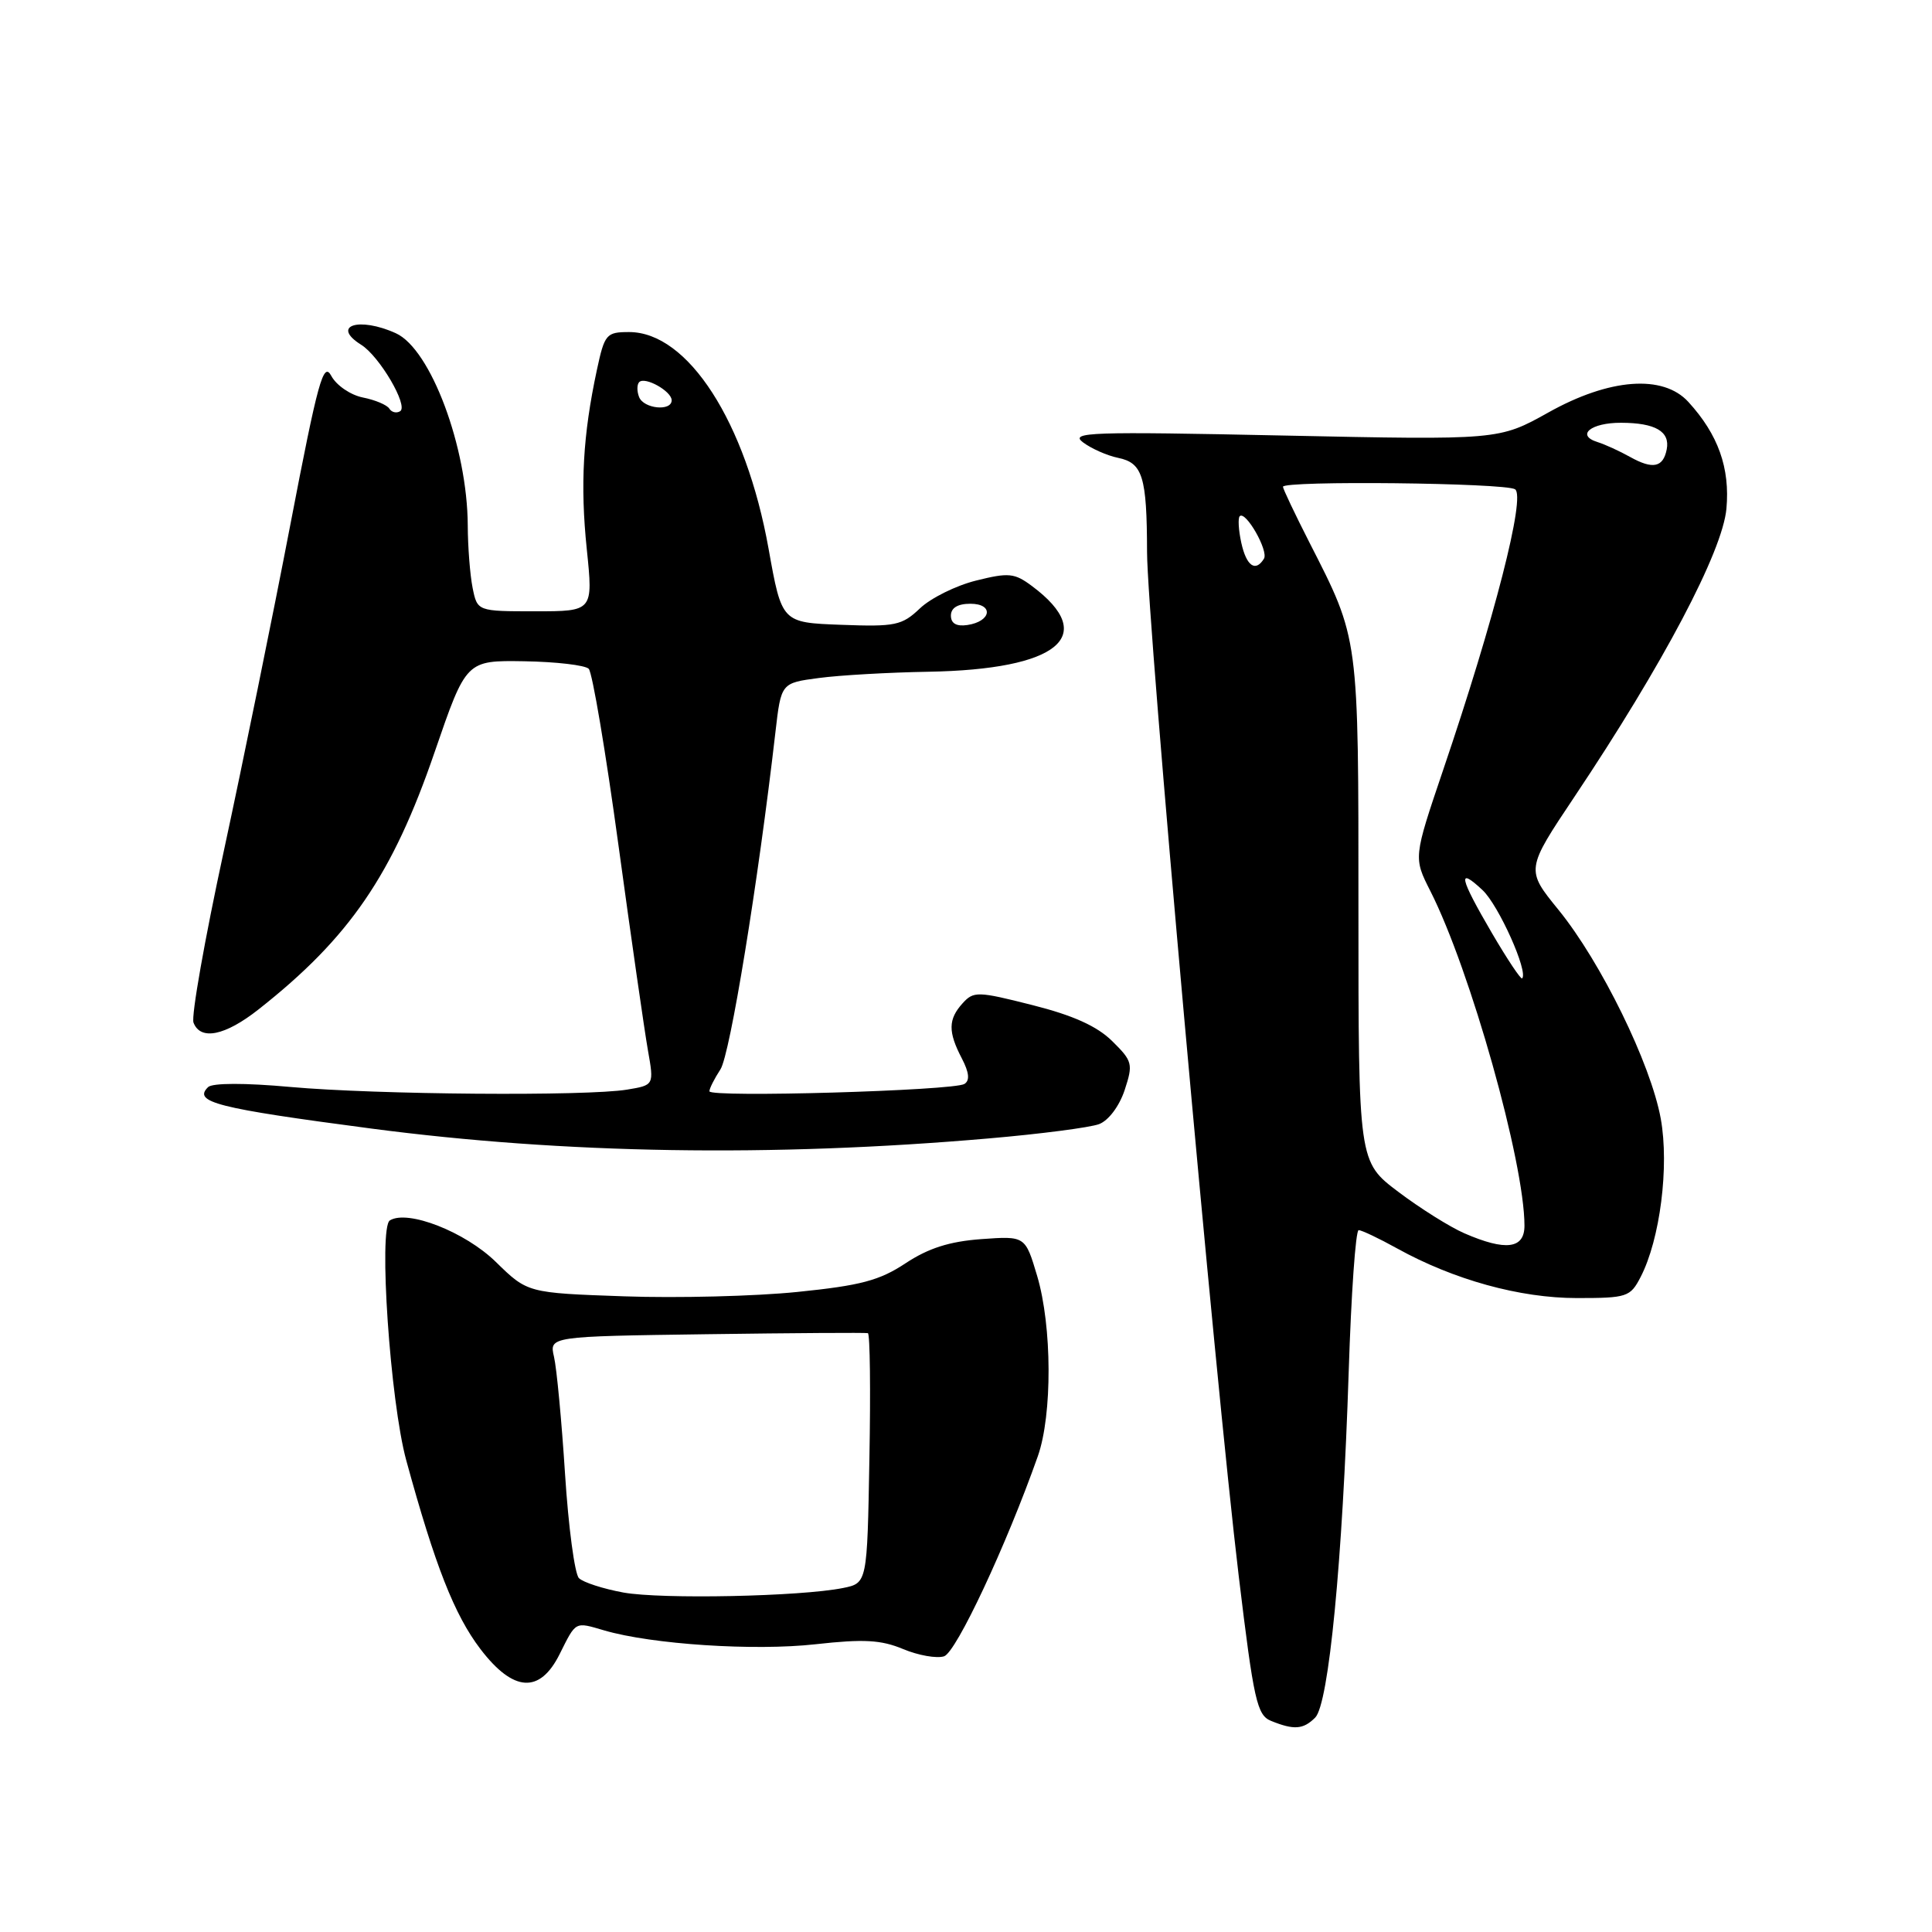 <?xml version="1.0" encoding="UTF-8" standalone="no"?>
<!DOCTYPE svg PUBLIC "-//W3C//DTD SVG 1.1//EN" "http://www.w3.org/Graphics/SVG/1.1/DTD/svg11.dtd" >
<svg xmlns="http://www.w3.org/2000/svg" xmlns:xlink="http://www.w3.org/1999/xlink" version="1.1" viewBox="0 0 256 256">
 <g >
 <path fill="currentColor"
d=" M 174.27 227.59 C 176.07 225.79 177.90 206.81 178.71 181.75 C 179.04 171.44 179.63 163.00 180.03 163.00 C 180.42 163.00 182.72 164.09 185.12 165.42 C 192.64 169.58 201.38 172.00 208.94 172.00 C 215.60 172.00 216.02 171.86 217.39 169.21 C 219.97 164.23 221.20 154.54 220.06 148.23 C 218.74 140.96 212.14 127.48 206.51 120.56 C 202.17 115.23 202.17 115.23 208.64 105.55 C 220.37 88.01 228.24 73.09 228.76 67.41 C 229.25 62.01 227.67 57.58 223.71 53.25 C 220.36 49.59 213.26 50.12 205.16 54.66 C 198.62 58.31 198.62 58.31 170.06 57.71 C 144.46 57.17 141.71 57.26 143.50 58.61 C 144.60 59.44 146.70 60.37 148.16 60.67 C 151.41 61.34 151.97 63.15 151.99 73.13 C 152.00 82.27 161.02 182.90 164.14 208.85 C 166.13 225.38 166.56 227.28 168.43 228.03 C 171.46 229.26 172.69 229.17 174.27 227.59 Z  M 74.16 219.17 C 76.36 214.77 76.14 214.89 80.07 216.04 C 86.40 217.89 99.97 218.78 108.08 217.87 C 114.46 217.16 116.75 217.29 119.67 218.51 C 121.68 219.35 124.12 219.78 125.09 219.47 C 126.70 218.96 133.34 204.79 137.52 192.95 C 139.45 187.46 139.41 175.74 137.43 169.07 C 135.85 163.77 135.85 163.77 130.02 164.19 C 125.80 164.50 123.02 165.39 119.99 167.39 C 116.53 169.68 114.03 170.34 105.65 171.19 C 100.07 171.76 89.74 172.02 82.70 171.77 C 69.90 171.32 69.90 171.32 65.70 167.21 C 61.63 163.23 54.02 160.25 51.66 161.71 C 50.13 162.66 51.70 185.71 53.83 193.50 C 57.65 207.47 60.21 213.98 63.66 218.51 C 68.03 224.23 71.53 224.45 74.16 219.17 Z  M 130.99 150.85 C 137.85 150.26 144.45 149.40 145.64 148.95 C 146.89 148.47 148.31 146.58 149.02 144.45 C 150.16 140.98 150.07 140.61 147.37 137.95 C 145.36 135.97 142.19 134.54 136.80 133.18 C 129.54 131.34 129.01 131.33 127.55 132.94 C 125.63 135.06 125.61 136.72 127.44 140.23 C 128.42 142.11 128.53 143.17 127.79 143.63 C 126.35 144.52 94.00 145.46 94.00 144.60 C 94.00 144.23 94.66 142.93 95.46 141.70 C 96.73 139.77 100.46 116.92 102.75 97.00 C 103.50 90.50 103.50 90.50 108.50 89.84 C 111.25 89.47 117.78 89.10 123.00 89.01 C 140.25 88.71 145.62 84.28 136.75 77.66 C 134.42 75.92 133.66 75.85 129.33 76.93 C 126.67 77.59 123.33 79.25 121.90 80.61 C 119.51 82.88 118.64 83.06 111.45 82.79 C 103.59 82.50 103.59 82.50 101.84 72.71 C 98.83 55.91 91.16 44.00 83.36 44.00 C 80.34 44.00 80.11 44.27 79.09 49.02 C 77.24 57.66 76.87 64.22 77.75 72.75 C 78.60 81.00 78.60 81.00 70.93 81.00 C 63.25 81.00 63.25 81.00 62.62 77.88 C 62.28 76.16 61.99 72.44 61.98 69.62 C 61.93 59.26 57.07 46.26 52.46 44.16 C 47.55 41.93 43.82 43.15 47.85 45.68 C 50.28 47.19 54.15 53.79 53.02 54.49 C 52.53 54.79 51.89 54.63 51.59 54.15 C 51.29 53.66 49.71 52.99 48.08 52.67 C 46.44 52.34 44.57 51.06 43.90 49.81 C 42.85 47.85 42.14 50.43 38.47 69.53 C 36.15 81.61 32.18 101.06 29.66 112.75 C 27.13 124.44 25.32 134.67 25.64 135.50 C 26.56 137.91 29.82 137.25 34.26 133.75 C 46.32 124.25 52.01 115.94 57.60 99.63 C 61.77 87.50 61.77 87.50 69.46 87.62 C 73.69 87.69 77.54 88.14 78.01 88.62 C 78.49 89.11 80.26 99.62 81.95 112.00 C 83.64 124.38 85.40 136.59 85.85 139.15 C 86.67 143.79 86.67 143.79 83.09 144.38 C 77.71 145.27 49.88 145.05 38.50 144.03 C 32.45 143.48 28.13 143.49 27.57 144.05 C 25.54 146.04 28.69 146.84 49.20 149.54 C 74.78 152.90 102.28 153.34 130.99 150.85 Z  M 194.04 163.42 C 192.13 162.59 188.19 160.12 185.29 157.93 C 180.00 153.94 180.00 153.94 180.00 120.59 C 180.00 84.01 180.11 84.84 173.49 71.85 C 171.57 68.08 170.00 64.77 170.00 64.50 C 170.00 63.66 199.41 63.98 200.75 64.83 C 202.19 65.74 198.02 82.02 191.21 102.07 C 187.29 113.65 187.29 113.65 189.53 118.07 C 194.82 128.50 202.00 154.03 202.00 162.41 C 202.00 165.48 199.52 165.80 194.04 163.42 Z  M 197.69 123.64 C 193.38 116.27 193.05 114.76 196.45 117.95 C 198.58 119.95 202.54 128.79 201.69 129.64 C 201.52 129.81 199.72 127.11 197.69 123.64 Z  M 164.48 71.93 C 164.11 70.24 164.02 68.65 164.27 68.40 C 165.05 67.62 168.12 73.00 167.48 74.03 C 166.36 75.85 165.16 75.01 164.48 71.93 Z  M 216.00 60.55 C 214.62 59.78 212.68 58.89 211.69 58.58 C 208.77 57.67 210.80 56.00 214.81 56.02 C 219.35 56.03 221.31 57.18 220.85 59.54 C 220.38 61.94 219.01 62.23 216.00 60.55 Z  M 82.61 211.02 C 79.93 210.53 77.27 209.67 76.71 209.11 C 76.15 208.55 75.32 202.33 74.87 195.30 C 74.42 188.26 73.76 181.28 73.41 179.79 C 72.78 177.08 72.78 177.08 93.64 176.79 C 105.11 176.63 114.72 176.57 115.00 176.65 C 115.28 176.74 115.37 184.22 115.20 193.29 C 114.91 209.77 114.91 209.77 111.70 210.42 C 106.07 211.55 87.67 211.93 82.61 211.02 Z  M 126.00 81.57 C 126.00 80.55 126.90 80.00 128.58 80.00 C 131.72 80.00 131.37 82.35 128.17 82.82 C 126.73 83.03 126.00 82.61 126.00 81.57 Z  M 84.68 52.60 C 84.38 51.83 84.39 50.94 84.70 50.63 C 85.47 49.86 89.00 51.84 89.00 53.04 C 89.00 54.54 85.28 54.17 84.68 52.60 Z "/>
</g>
</svg>